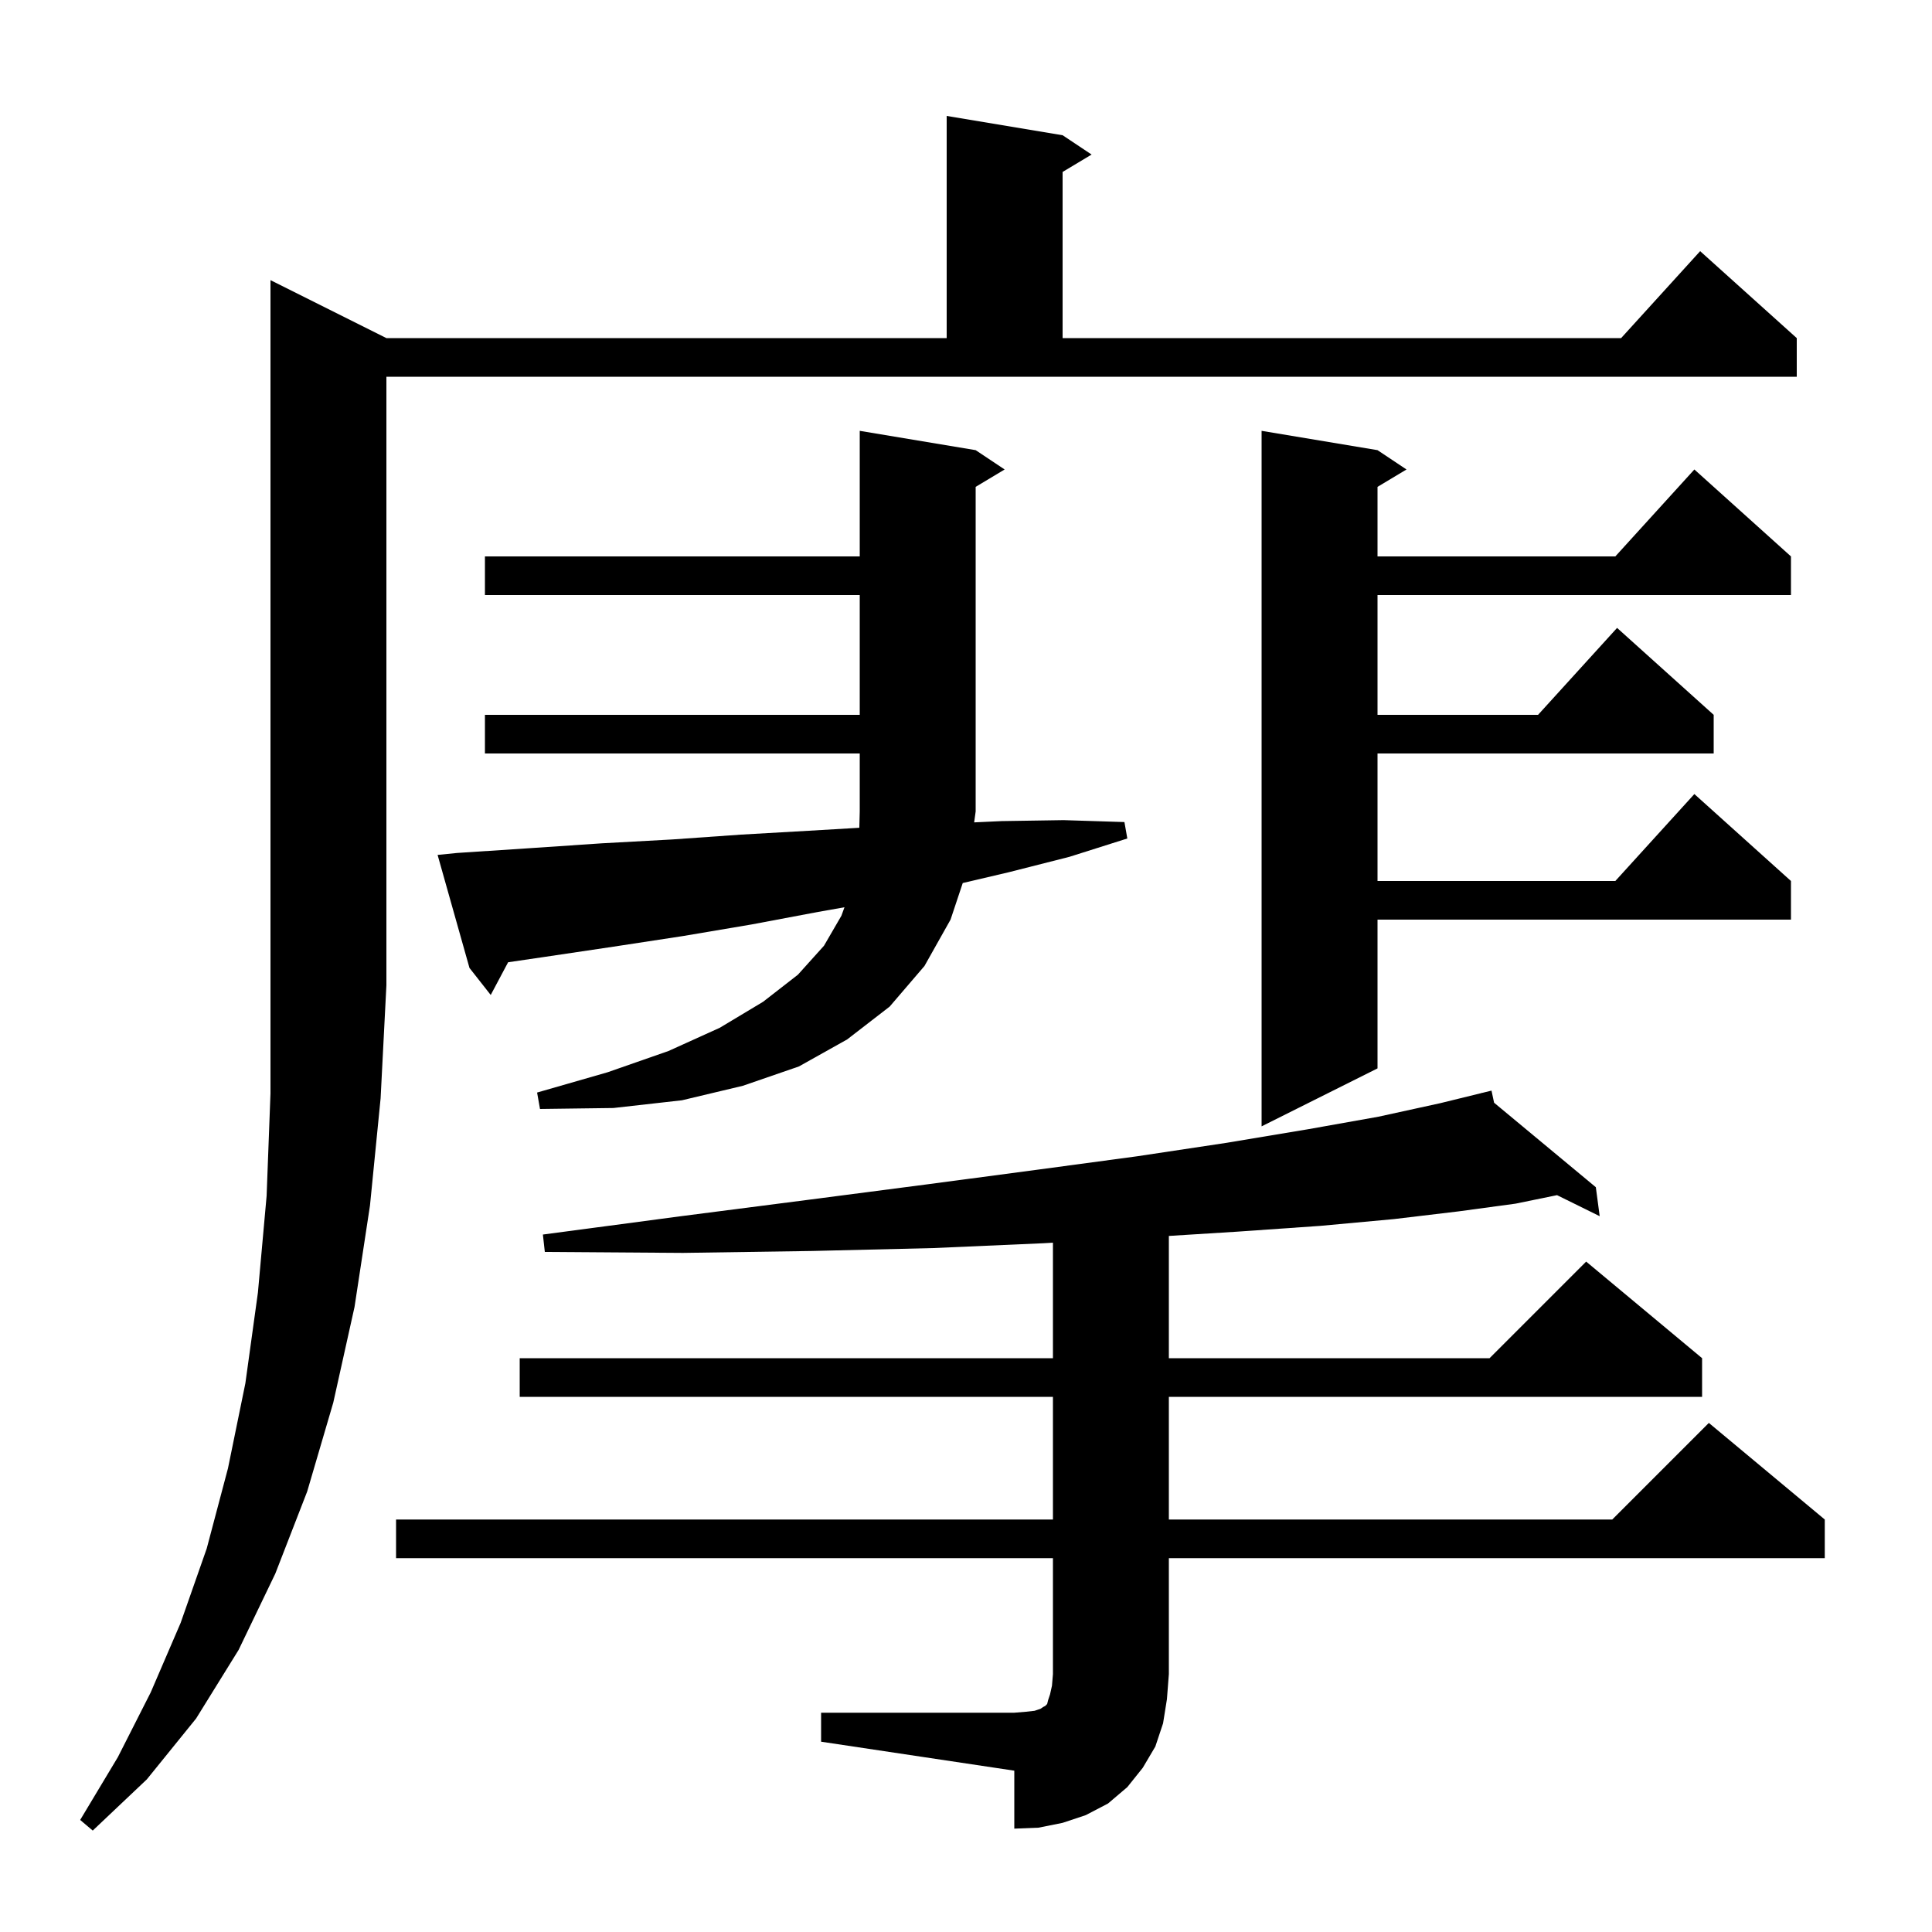 <svg xmlns="http://www.w3.org/2000/svg" xmlns:xlink="http://www.w3.org/1999/xlink" version="1.1" baseProfile="full" viewBox="0 0 200 200" width="200" height="200">
<g fill="black">
<path d="M 40.0 35.0 L 98.0 35.0 L 98.0 12.0 L 110.0 14.0 L 113.0 16.0 L 110.0 17.8 L 110.0 35.0 L 167.818 35.0 L 176.0 26.0 L 186.0 35.0 L 186.0 39.0 L 40.0 39.0 L 40.0 102.0 L 39.4 113.7 L 38.3 124.8 L 36.7 135.3 L 34.5 145.2 L 31.8 154.4 L 28.5 162.9 L 24.7 170.8 L 20.3 177.9 L 15.2 184.2 L 9.6 189.5 L 8.3 188.4 L 12.2 181.9 L 15.6 175.2 L 18.7 168.0 L 21.4 160.3 L 23.6 152.0 L 25.4 143.2 L 26.7 133.8 L 27.6 123.8 L 28.0 113.2 L 28.0 29.0 Z M 85.0 177.3 L 105.0 177.3 L 106.2 177.2 L 107.1 177.1 L 107.7 176.9 L 108.0 176.7 L 108.2 176.6 L 108.4 176.4 L 108.5 176.0 L 108.7 175.4 L 108.9 174.5 L 109.0 173.3 L 109.0 161.3 L 41.0 161.3 L 41.0 157.3 L 109.0 157.3 L 109.0 144.6 L 53.8 144.6 L 53.8 140.6 L 109.0 140.6 L 109.0 128.643 L 108.0 128.7 L 96.6 129.2 L 84.1 129.5 L 70.7 129.7 L 56.4 129.6 L 56.2 127.8 L 70.5 125.9 L 83.7 124.2 L 96.0 122.6 L 107.3 121.1 L 117.7 119.7 L 127.0 118.3 L 135.4 116.9 L 142.7 115.6 L 149.1 114.2 L 153.413 113.142 L 153.4 113.1 L 153.442 113.135 L 154.4 112.9 L 154.668 114.153 L 165.2 122.9 L 165.6 125.9 L 161.184 123.722 L 156.9 124.6 L 151.0 125.4 L 144.3 126.2 L 136.7 126.9 L 128.1 127.5 L 121.0 127.944 L 121.0 140.6 L 154.2 140.6 L 164.2 130.6 L 176.2 140.6 L 176.2 144.6 L 121.0 144.6 L 121.0 157.3 L 166.9 157.3 L 176.9 147.3 L 188.9 157.3 L 188.9 161.3 L 121.0 161.3 L 121.0 173.3 L 120.8 175.9 L 120.4 178.4 L 119.6 180.8 L 118.3 183.0 L 116.7 185.0 L 114.7 186.7 L 112.4 187.9 L 110.0 188.7 L 107.5 189.2 L 105.0 189.3 L 105.0 183.3 L 85.0 180.3 Z M 142.6 46.6 L 145.6 48.6 L 142.6 50.4 L 142.6 57.6 L 167.218 57.6 L 175.4 48.6 L 185.4 57.6 L 185.4 61.6 L 142.6 61.6 L 142.6 74.0 L 159.218 74.0 L 167.4 65.0 L 177.4 74.0 L 177.4 78.0 L 142.6 78.0 L 142.6 91.2 L 167.218 91.2 L 175.4 82.2 L 185.4 91.2 L 185.4 95.2 L 142.6 95.2 L 142.6 110.6 L 130.6 116.6 L 130.6 44.6 Z M 47.3 88.3 L 54.9 87.8 L 62.3 87.3 L 69.6 86.9 L 76.7 86.4 L 83.7 86.0 L 88.957 85.691 L 89.0 84.0 L 89.0 78.0 L 50.2 78.0 L 50.2 74.0 L 89.0 74.0 L 89.0 61.6 L 50.2 61.6 L 50.2 57.6 L 89.0 57.6 L 89.0 44.6 L 101.0 46.6 L 104.0 48.6 L 101.0 50.4 L 101.0 84.0 L 100.844 85.132 L 103.7 85.0 L 110.1 84.9 L 116.4 85.1 L 116.7 86.8 L 110.7 88.7 L 104.4 90.3 L 99.663 91.41 L 98.4 95.2 L 95.7 100.0 L 92.1 104.2 L 87.7 107.6 L 82.7 110.4 L 76.9 112.4 L 70.6 113.9 L 63.5 114.7 L 55.9 114.8 L 55.6 113.1 L 62.9 111.0 L 69.2 108.8 L 74.5 106.4 L 79.0 103.7 L 82.6 100.9 L 85.3 97.9 L 87.1 94.8 L 87.42 93.92 L 84.7 94.4 L 77.8 95.7 L 70.7 96.9 L 63.5 98.0 L 56.1 99.1 L 52.599 99.613 L 50.8 103.0 L 48.6 100.2 L 45.3 88.5 Z " />
</g>
</svg>
